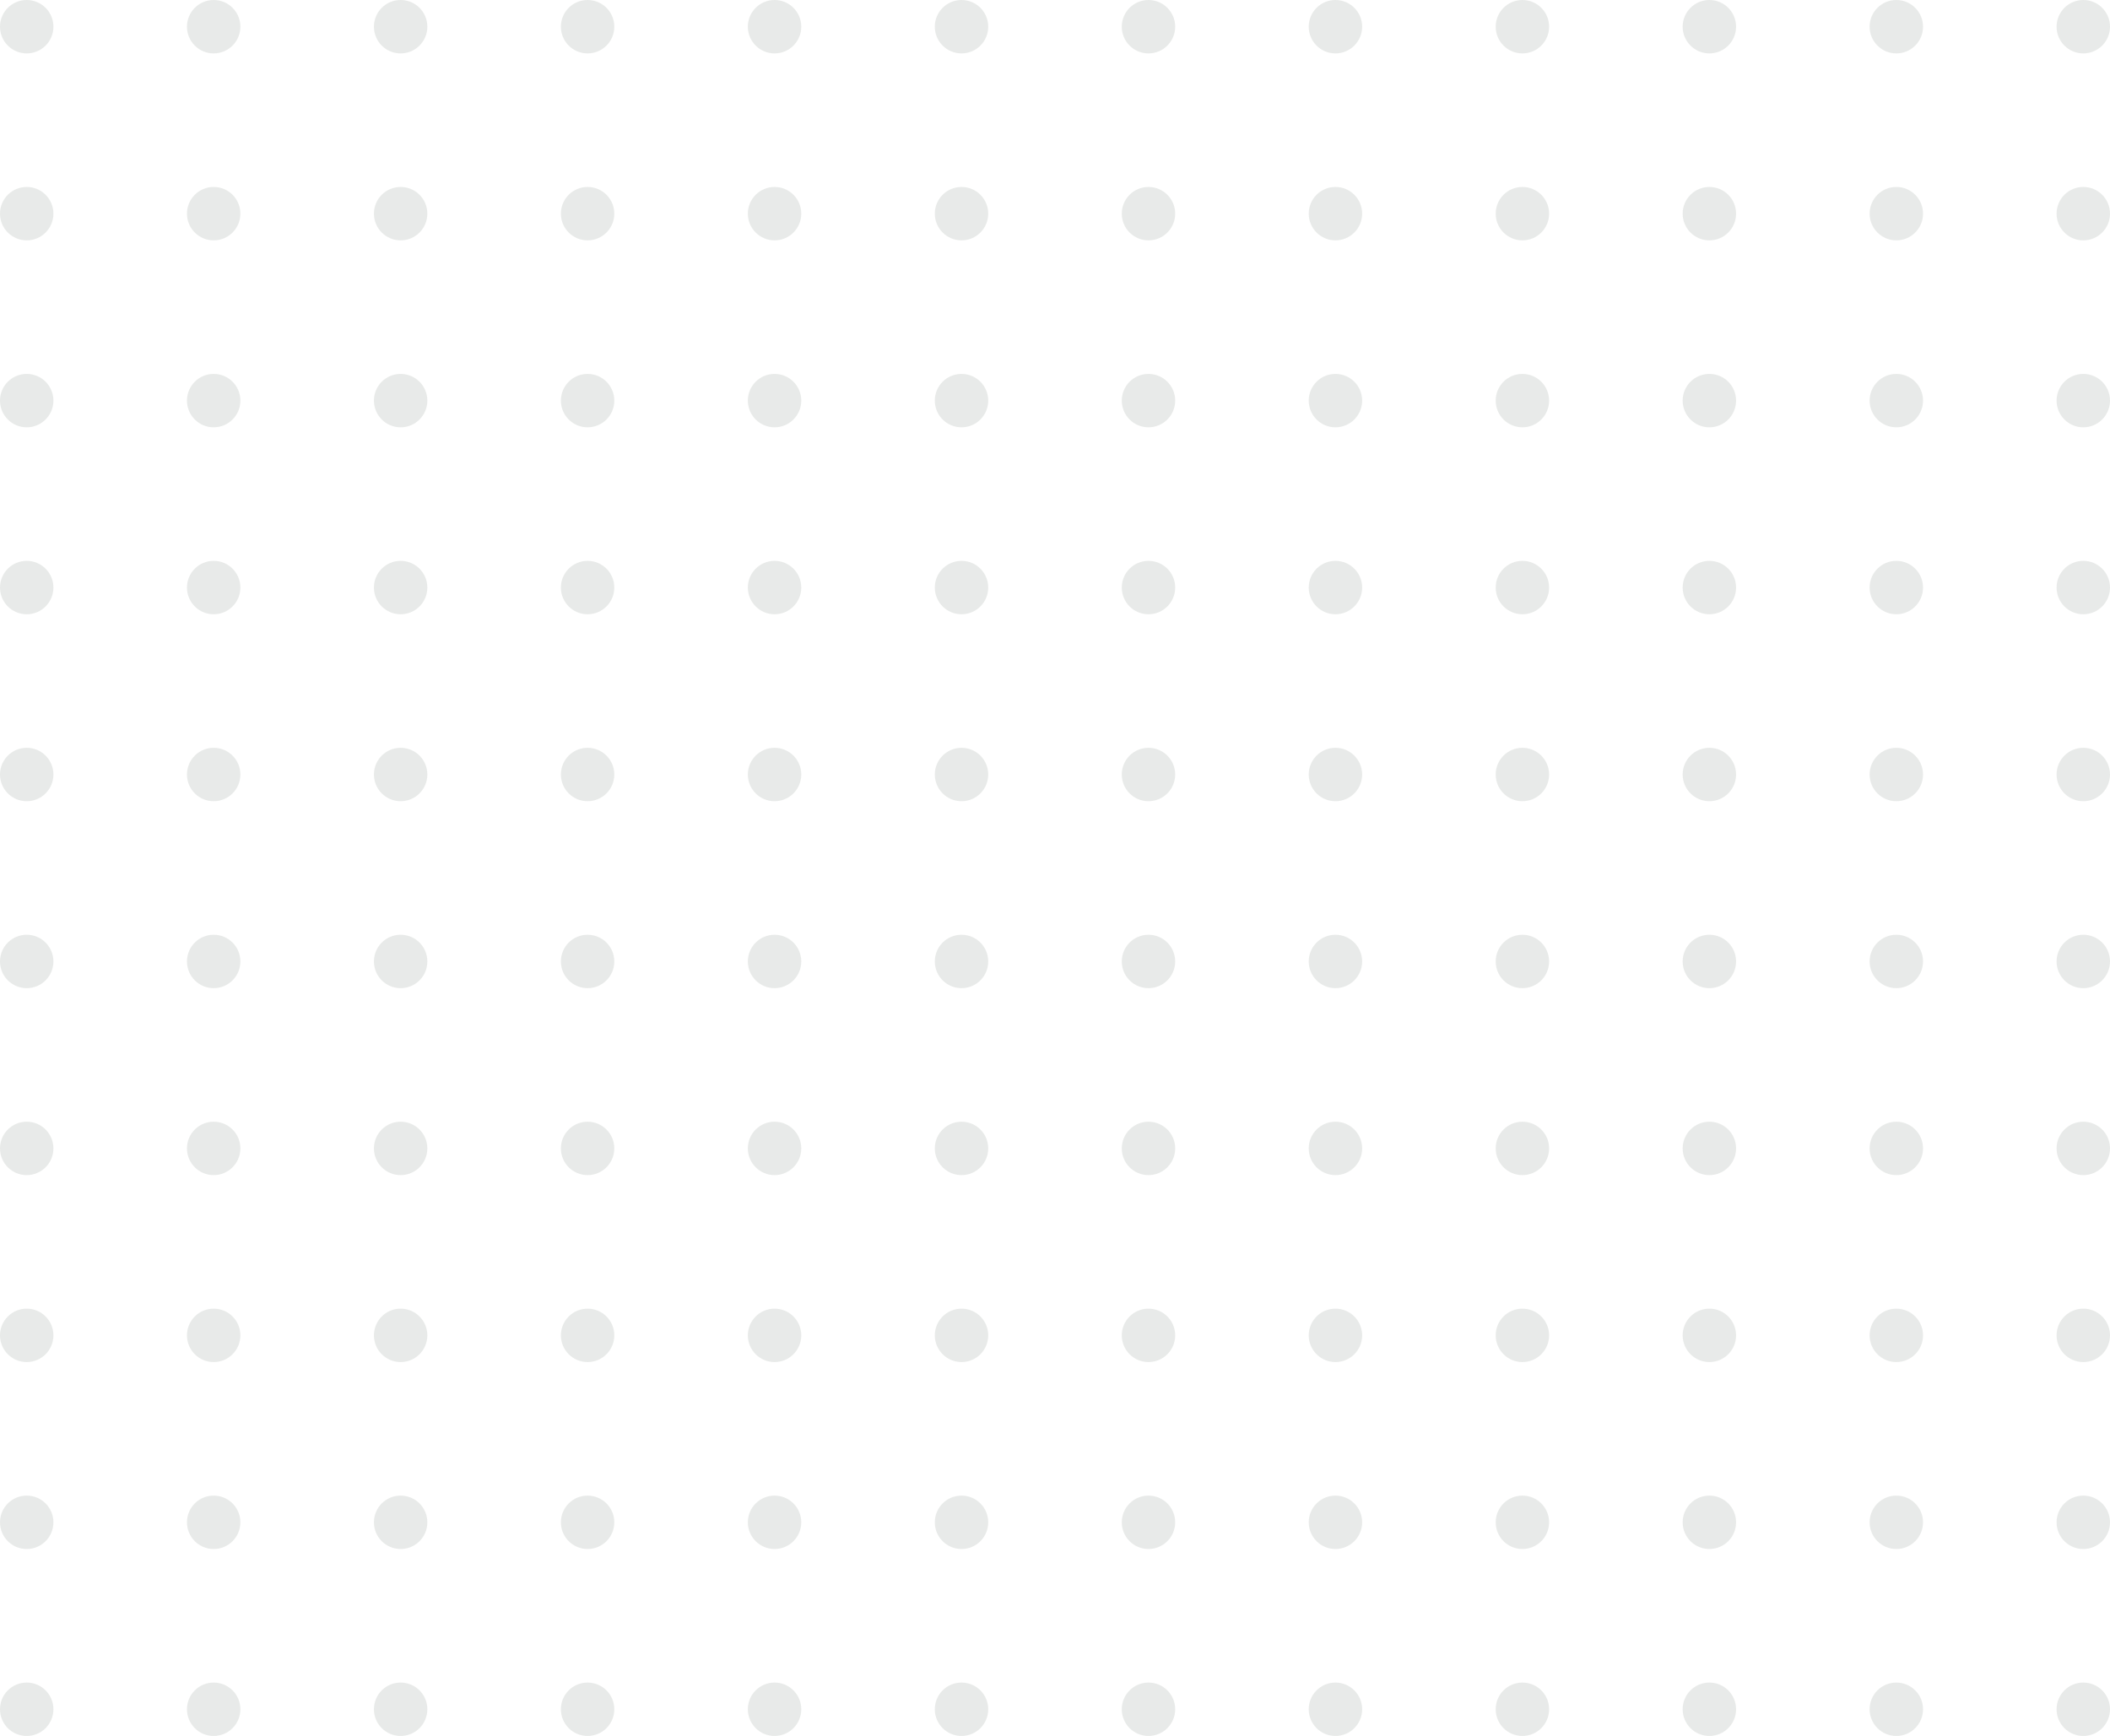<svg width="158" height="130" viewBox="0 0 158 130" fill="none" xmlns="http://www.w3.org/2000/svg">
<g opacity="0.1">
<circle cx="2" cy="2" r="2" fill="#152C1A"/>
<circle cx="16" cy="2" r="2" fill="#152C1A"/>
<circle cx="30" cy="2" r="2" fill="#152C1A"/>
<circle cx="44" cy="2" r="2" fill="#152C1A"/>
<circle cx="58" cy="2" r="2" fill="#152C1A"/>
<circle cx="72" cy="2" r="2" fill="#152C1A"/>
<circle cx="86" cy="2" r="2" fill="#152C1A"/>
<circle cx="100" cy="2" r="2" fill="#152C1A"/>
<circle cx="114" cy="2" r="2" fill="#152C1A"/>
<circle cx="128" cy="2" r="2" fill="#152C1A"/>
<circle cx="142" cy="2" r="2" fill="#152C1A"/>
<circle cx="156" cy="2" r="2" fill="#152C1A"/>
<circle cx="2" cy="16" r="2" fill="#152C1A"/>
<circle cx="16" cy="16" r="2" fill="#152C1A"/>
<circle cx="30" cy="16" r="2" fill="#152C1A"/>
<circle cx="44" cy="16" r="2" fill="#152C1A"/>
<circle cx="58" cy="16" r="2" fill="#152C1A"/>
<circle cx="72" cy="16" r="2" fill="#152C1A"/>
<circle cx="86" cy="16" r="2" fill="#152C1A"/>
<circle cx="100" cy="16" r="2" fill="#152C1A"/>
<circle cx="114" cy="16" r="2" fill="#152C1A"/>
<circle cx="128" cy="16" r="2" fill="#152C1A"/>
<circle cx="142" cy="16" r="2" fill="#152C1A"/>
<circle cx="156" cy="16" r="2" fill="#152C1A"/>
<circle cx="2" cy="30" r="2" fill="#152C1A"/>
<circle cx="16" cy="30" r="2" fill="#152C1A"/>
<circle cx="30" cy="30" r="2" fill="#152C1A"/>
<circle cx="44" cy="30" r="2" fill="#152C1A"/>
<circle cx="58" cy="30" r="2" fill="#152C1A"/>
<circle cx="72" cy="30" r="2" fill="#152C1A"/>
<circle cx="86" cy="30" r="2" fill="#152C1A"/>
<circle cx="100" cy="30" r="2" fill="#152C1A"/>
<circle cx="114" cy="30" r="2" fill="#152C1A"/>
<circle cx="128" cy="30" r="2" fill="#152C1A"/>
<circle cx="142" cy="30" r="2" fill="#152C1A"/>
<circle cx="156" cy="30" r="2" fill="#152C1A"/>
<circle cx="2" cy="44" r="2" fill="#152C1A"/>
<circle cx="16" cy="44" r="2" fill="#152C1A"/>
<circle cx="30" cy="44" r="2" fill="#152C1A"/>
<circle cx="44" cy="44" r="2" fill="#152C1A"/>
<circle cx="58" cy="44" r="2" fill="#152C1A"/>
<circle cx="72" cy="44" r="2" fill="#152C1A"/>
<circle cx="86" cy="44" r="2" fill="#152C1A"/>
<circle cx="100" cy="44" r="2" fill="#152C1A"/>
<circle cx="114" cy="44" r="2" fill="#152C1A"/>
<circle cx="128" cy="44" r="2" fill="#152C1A"/>
<circle cx="142" cy="44" r="2" fill="#152C1A"/>
<circle cx="156" cy="44" r="2" fill="#152C1A"/>
<circle cx="2" cy="58" r="2" fill="#152C1A"/>
<circle cx="16" cy="58" r="2" fill="#152C1A"/>
<circle cx="30" cy="58" r="2" fill="#152C1A"/>
<circle cx="44" cy="58" r="2" fill="#152C1A"/>
<circle cx="58" cy="58" r="2" fill="#152C1A"/>
<circle cx="72" cy="58" r="2" fill="#152C1A"/>
<circle cx="86" cy="58" r="2" fill="#152C1A"/>
<circle cx="100" cy="58" r="2" fill="#152C1A"/>
<circle cx="114" cy="58" r="2" fill="#152C1A"/>
<circle cx="128" cy="58" r="2" fill="#152C1A"/>
<circle cx="142" cy="58" r="2" fill="#152C1A"/>
<circle cx="156" cy="58" r="2" fill="#152C1A"/>
<circle cx="2" cy="72" r="2" fill="#152C1A"/>
<circle cx="16" cy="72" r="2" fill="#152C1A"/>
<circle cx="30" cy="72" r="2" fill="#152C1A"/>
<circle cx="44" cy="72" r="2" fill="#152C1A"/>
<circle cx="58" cy="72" r="2" fill="#152C1A"/>
<circle cx="72" cy="72" r="2" fill="#152C1A"/>
<circle cx="86" cy="72" r="2" fill="#152C1A"/>
<circle cx="100" cy="72" r="2" fill="#152C1A"/>
<circle cx="114" cy="72" r="2" fill="#152C1A"/>
<circle cx="128" cy="72" r="2" fill="#152C1A"/>
<circle cx="142" cy="72" r="2" fill="#152C1A"/>
<circle cx="156" cy="72" r="2" fill="#152C1A"/>
<circle cx="2" cy="86" r="2" fill="#152C1A"/>
<circle cx="16" cy="86" r="2" fill="#152C1A"/>
<circle cx="30" cy="86" r="2" fill="#152C1A"/>
<circle cx="44" cy="86" r="2" fill="#152C1A"/>
<circle cx="58" cy="86" r="2" fill="#152C1A"/>
<circle cx="72" cy="86" r="2" fill="#152C1A"/>
<circle cx="86" cy="86" r="2" fill="#152C1A"/>
<circle cx="100" cy="86" r="2" fill="#152C1A"/>
<circle cx="114" cy="86" r="2" fill="#152C1A"/>
<circle cx="128" cy="86" r="2" fill="#152C1A"/>
<circle cx="142" cy="86" r="2" fill="#152C1A"/>
<circle cx="156" cy="86" r="2" fill="#152C1A"/>
<circle cx="2" cy="100" r="2" fill="#152C1A"/>
<circle cx="16" cy="100" r="2" fill="#152C1A"/>
<circle cx="30" cy="100" r="2" fill="#152C1A"/>
<circle cx="44" cy="100" r="2" fill="#152C1A"/>
<circle cx="58" cy="100" r="2" fill="#152C1A"/>
<circle cx="72" cy="100" r="2" fill="#152C1A"/>
<circle cx="86" cy="100" r="2" fill="#152C1A"/>
<circle cx="100" cy="100" r="2" fill="#152C1A"/>
<circle cx="114" cy="100" r="2" fill="#152C1A"/>
<circle cx="128" cy="100" r="2" fill="#152C1A"/>
<circle cx="142" cy="100" r="2" fill="#152C1A"/>
<circle cx="156" cy="100" r="2" fill="#152C1A"/>
<circle cx="2" cy="114" r="2" fill="#152C1A"/>
<circle cx="16" cy="114" r="2" fill="#152C1A"/>
<circle cx="30" cy="114" r="2" fill="#152C1A"/>
<circle cx="44" cy="114" r="2" fill="#152C1A"/>
<circle cx="58" cy="114" r="2" fill="#152C1A"/>
<circle cx="72" cy="114" r="2" fill="#152C1A"/>
<circle cx="86" cy="114" r="2" fill="#152C1A"/>
<circle cx="100" cy="114" r="2" fill="#152C1A"/>
<circle cx="114" cy="114" r="2" fill="#152C1A"/>
<circle cx="128" cy="114" r="2" fill="#152C1A"/>
<circle cx="142" cy="114" r="2" fill="#152C1A"/>
<circle cx="156" cy="114" r="2" fill="#152C1A"/>
<circle cx="2" cy="128" r="2" fill="#152C1A"/>
<circle cx="16" cy="128" r="2" fill="#152C1A"/>
<circle cx="30" cy="128" r="2" fill="#152C1A"/>
<circle cx="44" cy="128" r="2" fill="#152C1A"/>
<circle cx="58" cy="128" r="2" fill="#152C1A"/>
<circle cx="72" cy="128" r="2" fill="#152C1A"/>
<circle cx="86" cy="128" r="2" fill="#152C1A"/>
<circle cx="100" cy="128" r="2" fill="#152C1A"/>
<circle cx="114" cy="128" r="2" fill="#152C1A"/>
<circle cx="128" cy="128" r="2" fill="#152C1A"/>
<circle cx="142" cy="128" r="2" fill="#152C1A"/>
<circle cx="156" cy="128" r="2" fill="#152C1A"/>
</g>
</svg>
